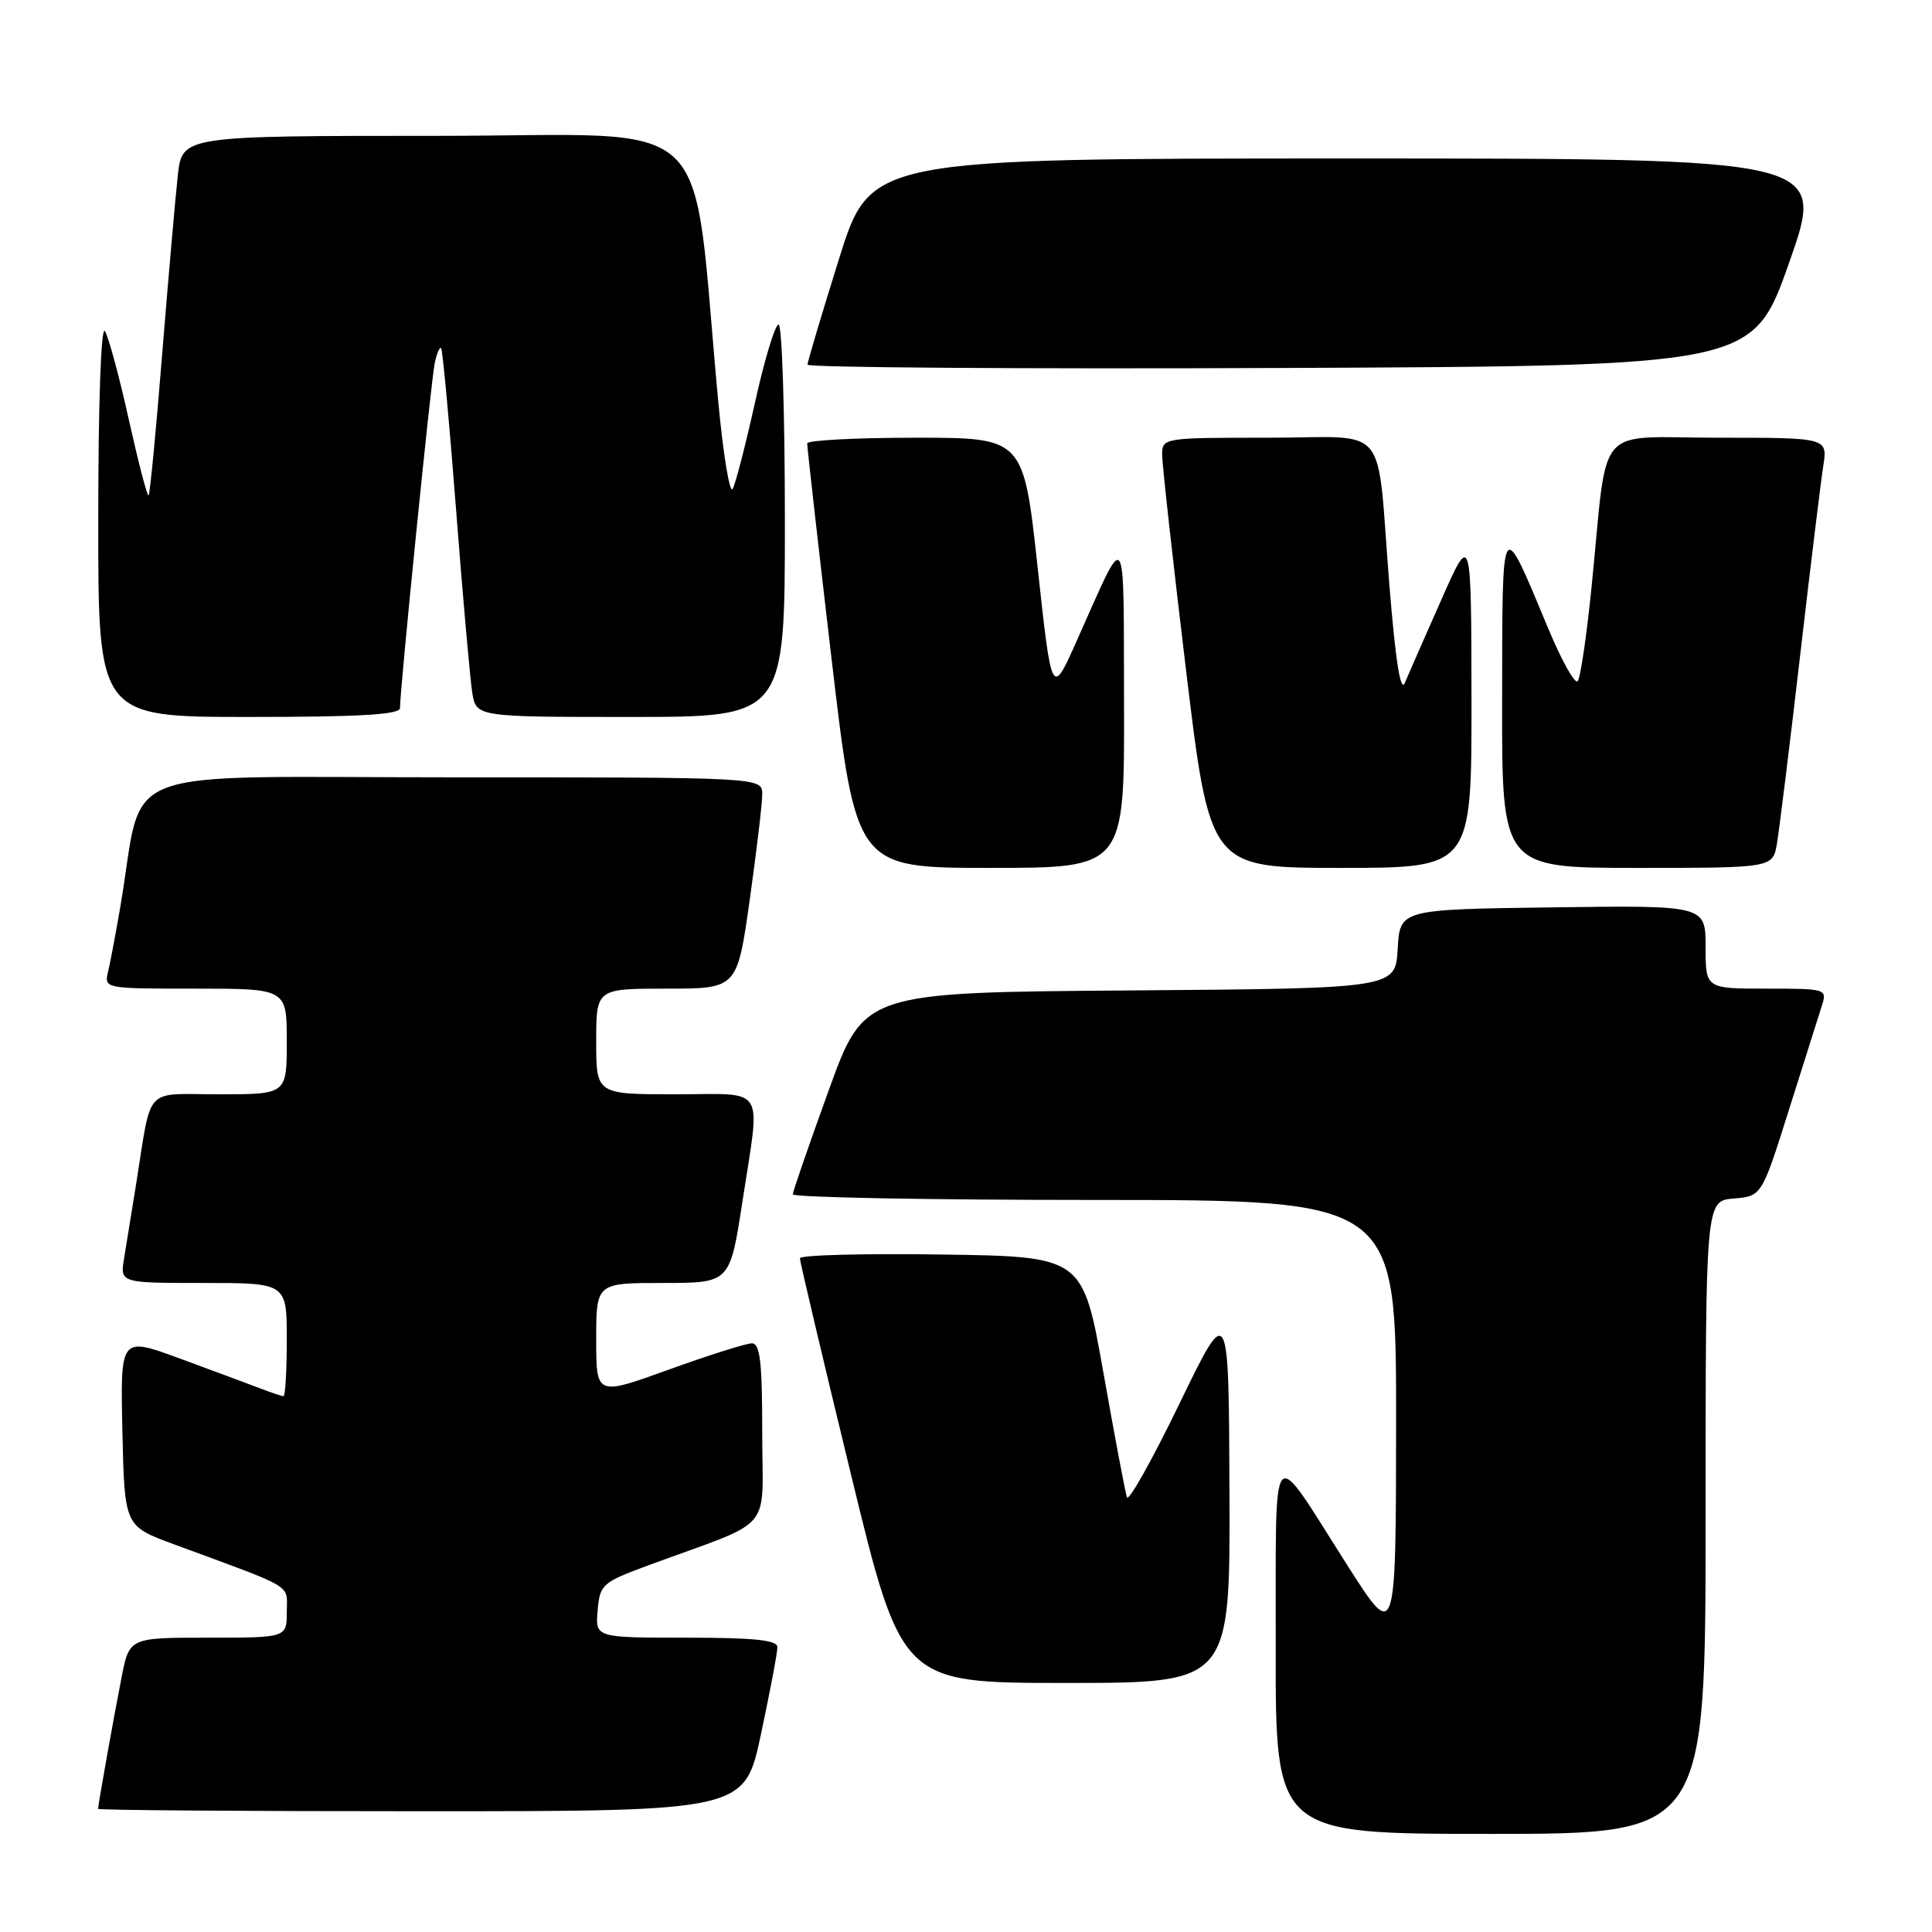 <?xml version="1.0" encoding="UTF-8" standalone="no"?>
<!DOCTYPE svg PUBLIC "-//W3C//DTD SVG 1.1//EN" "http://www.w3.org/Graphics/SVG/1.1/DTD/svg11.dtd" >
<svg xmlns="http://www.w3.org/2000/svg" xmlns:xlink="http://www.w3.org/1999/xlink" version="1.1" viewBox="0 0 256 256">
 <g >
 <path fill="currentColor"
d=" M 226.00 201.06 C 226.00 159.12 226.00 159.12 229.72 158.81 C 233.44 158.50 233.44 158.50 237.06 147.00 C 239.06 140.68 241.01 134.49 241.41 133.25 C 242.12 131.04 241.98 131.00 234.07 131.00 C 226.00 131.00 226.00 131.00 226.00 125.48 C 226.00 119.96 226.00 119.96 205.75 120.23 C 185.50 120.50 185.50 120.50 185.20 125.74 C 184.90 130.97 184.90 130.97 149.70 131.24 C 114.50 131.50 114.50 131.50 109.80 144.50 C 107.21 151.65 105.07 157.84 105.05 158.25 C 105.02 158.66 123.00 159.00 145.00 159.00 C 185.00 159.00 185.00 159.00 184.99 188.25 C 184.97 217.50 184.97 217.50 178.59 207.50 C 168.10 191.06 169.10 189.94 169.04 218.25 C 169.00 243.00 169.00 243.00 197.50 243.00 C 226.00 243.00 226.00 243.00 226.00 201.06 Z  M 100.84 229.75 C 102.04 224.11 103.02 218.94 103.01 218.25 C 103.00 217.32 99.92 217.00 90.94 217.00 C 78.88 217.00 78.88 217.00 79.19 213.39 C 79.49 209.93 79.78 209.68 86.00 207.38 C 102.87 201.17 101.00 203.35 101.00 189.92 C 101.00 180.45 100.72 178.00 99.62 178.00 C 98.86 178.00 93.91 179.57 88.62 181.48 C 79.00 184.96 79.00 184.96 79.00 177.48 C 79.00 170.00 79.00 170.00 87.86 170.00 C 96.72 170.00 96.72 170.00 98.37 159.25 C 100.78 143.50 101.71 145.00 89.50 145.00 C 79.00 145.00 79.00 145.00 79.00 138.00 C 79.00 131.00 79.00 131.00 88.34 131.00 C 97.68 131.00 97.68 131.00 99.34 119.25 C 100.25 112.79 101.00 106.49 101.00 105.25 C 101.00 103.00 101.00 103.00 60.07 103.00 C 14.16 103.00 19.18 101.07 15.97 120.00 C 15.36 123.58 14.62 127.51 14.32 128.75 C 13.79 130.99 13.84 131.00 25.89 131.00 C 38.00 131.00 38.00 131.00 38.00 138.00 C 38.00 145.00 38.00 145.00 29.08 145.00 C 18.91 145.00 20.17 143.63 18.02 157.00 C 17.45 160.57 16.74 164.96 16.44 166.75 C 15.91 170.00 15.91 170.00 26.95 170.00 C 38.00 170.00 38.00 170.00 38.00 177.50 C 38.00 181.62 37.80 185.00 37.57 185.00 C 37.33 185.00 35.86 184.51 34.32 183.91 C 32.77 183.32 28.00 181.54 23.72 179.97 C 15.94 177.12 15.94 177.12 16.22 189.67 C 16.50 202.21 16.50 202.21 23.00 204.61 C 39.35 210.64 38.00 209.83 38.00 213.58 C 38.00 217.00 38.00 217.00 27.57 217.00 C 17.14 217.00 17.14 217.00 16.11 222.25 C 15.04 227.70 13.00 239.13 13.00 239.68 C 13.00 239.86 32.27 240.00 55.83 240.00 C 98.67 240.00 98.67 240.00 100.84 229.75 Z  M 162.91 197.75 C 162.82 172.50 162.82 172.50 156.28 186.00 C 152.68 193.43 149.55 199.01 149.33 198.40 C 149.11 197.80 147.71 190.38 146.21 181.90 C 143.48 166.50 143.48 166.50 124.74 166.23 C 114.43 166.08 106.00 166.30 105.99 166.73 C 105.99 167.15 109.02 179.99 112.73 195.25 C 119.47 223.00 119.47 223.00 141.23 223.00 C 163.00 223.00 163.00 223.00 162.91 197.75 Z  M 148.94 93.25 C 148.86 69.04 149.43 69.80 142.67 84.92 C 139.36 92.35 139.36 92.35 137.49 75.17 C 135.62 58.00 135.62 58.00 121.31 58.00 C 113.44 58.00 106.98 58.34 106.96 58.75 C 106.94 59.16 108.39 71.99 110.18 87.25 C 113.44 115.00 113.44 115.00 131.22 115.00 C 149.00 115.00 149.00 115.00 148.94 93.25 Z  M 194.98 92.75 C 194.95 70.50 194.95 70.50 190.97 79.50 C 188.78 84.45 186.60 89.40 186.14 90.50 C 185.58 91.82 184.90 87.47 184.10 77.50 C 182.33 55.50 184.40 58.00 167.98 58.00 C 154.15 58.00 154.00 58.02 153.99 60.25 C 153.99 61.49 155.41 74.31 157.15 88.75 C 160.32 115.00 160.32 115.00 177.66 115.00 C 195.00 115.00 195.00 115.00 194.98 92.75 Z  M 235.46 111.75 C 235.76 109.96 237.14 98.83 238.51 87.00 C 239.88 75.17 241.27 63.81 241.59 61.75 C 242.18 58.00 242.18 58.00 227.72 58.00 C 211.09 58.00 213.11 55.64 210.92 77.50 C 210.26 84.10 209.42 89.84 209.05 90.26 C 208.68 90.68 206.92 87.53 205.14 83.26 C 198.87 68.23 199.07 67.91 199.04 92.75 C 199.00 115.00 199.00 115.00 216.95 115.00 C 234.91 115.00 234.91 115.00 235.46 111.75 Z  M 53.00 93.82 C 53.00 91.34 57.12 50.38 57.60 48.13 C 57.87 46.83 58.26 45.93 58.45 46.13 C 58.65 46.33 59.54 55.95 60.43 67.50 C 61.32 79.05 62.29 89.96 62.57 91.75 C 63.09 95.00 63.09 95.00 83.55 95.00 C 104.00 95.00 104.00 95.00 104.00 69.00 C 104.00 54.70 103.62 43.00 103.17 43.00 C 102.71 43.00 101.31 47.61 100.06 53.25 C 98.81 58.89 97.47 64.08 97.08 64.79 C 96.70 65.49 95.84 60.32 95.18 53.29 C 91.49 13.95 95.76 18.00 57.93 18.00 C 24.14 18.00 24.14 18.00 23.56 23.25 C 23.24 26.14 22.31 36.78 21.49 46.91 C 20.68 57.04 19.87 65.47 19.69 65.64 C 19.51 65.82 18.34 61.30 17.07 55.61 C 15.81 49.91 14.38 44.63 13.90 43.87 C 13.39 43.07 13.02 53.46 13.02 68.75 C 13.00 95.00 13.00 95.00 33.00 95.00 C 47.69 95.00 53.00 94.69 53.00 93.82 Z  M 237.09 34.75 C 241.93 21.00 241.93 21.00 178.63 21.00 C 115.34 21.00 115.34 21.00 111.17 34.31 C 108.88 41.64 107.00 47.94 107.00 48.32 C 107.00 48.70 135.18 48.90 169.62 48.76 C 232.25 48.50 232.25 48.50 237.09 34.75 Z "/>
</g>
</svg>